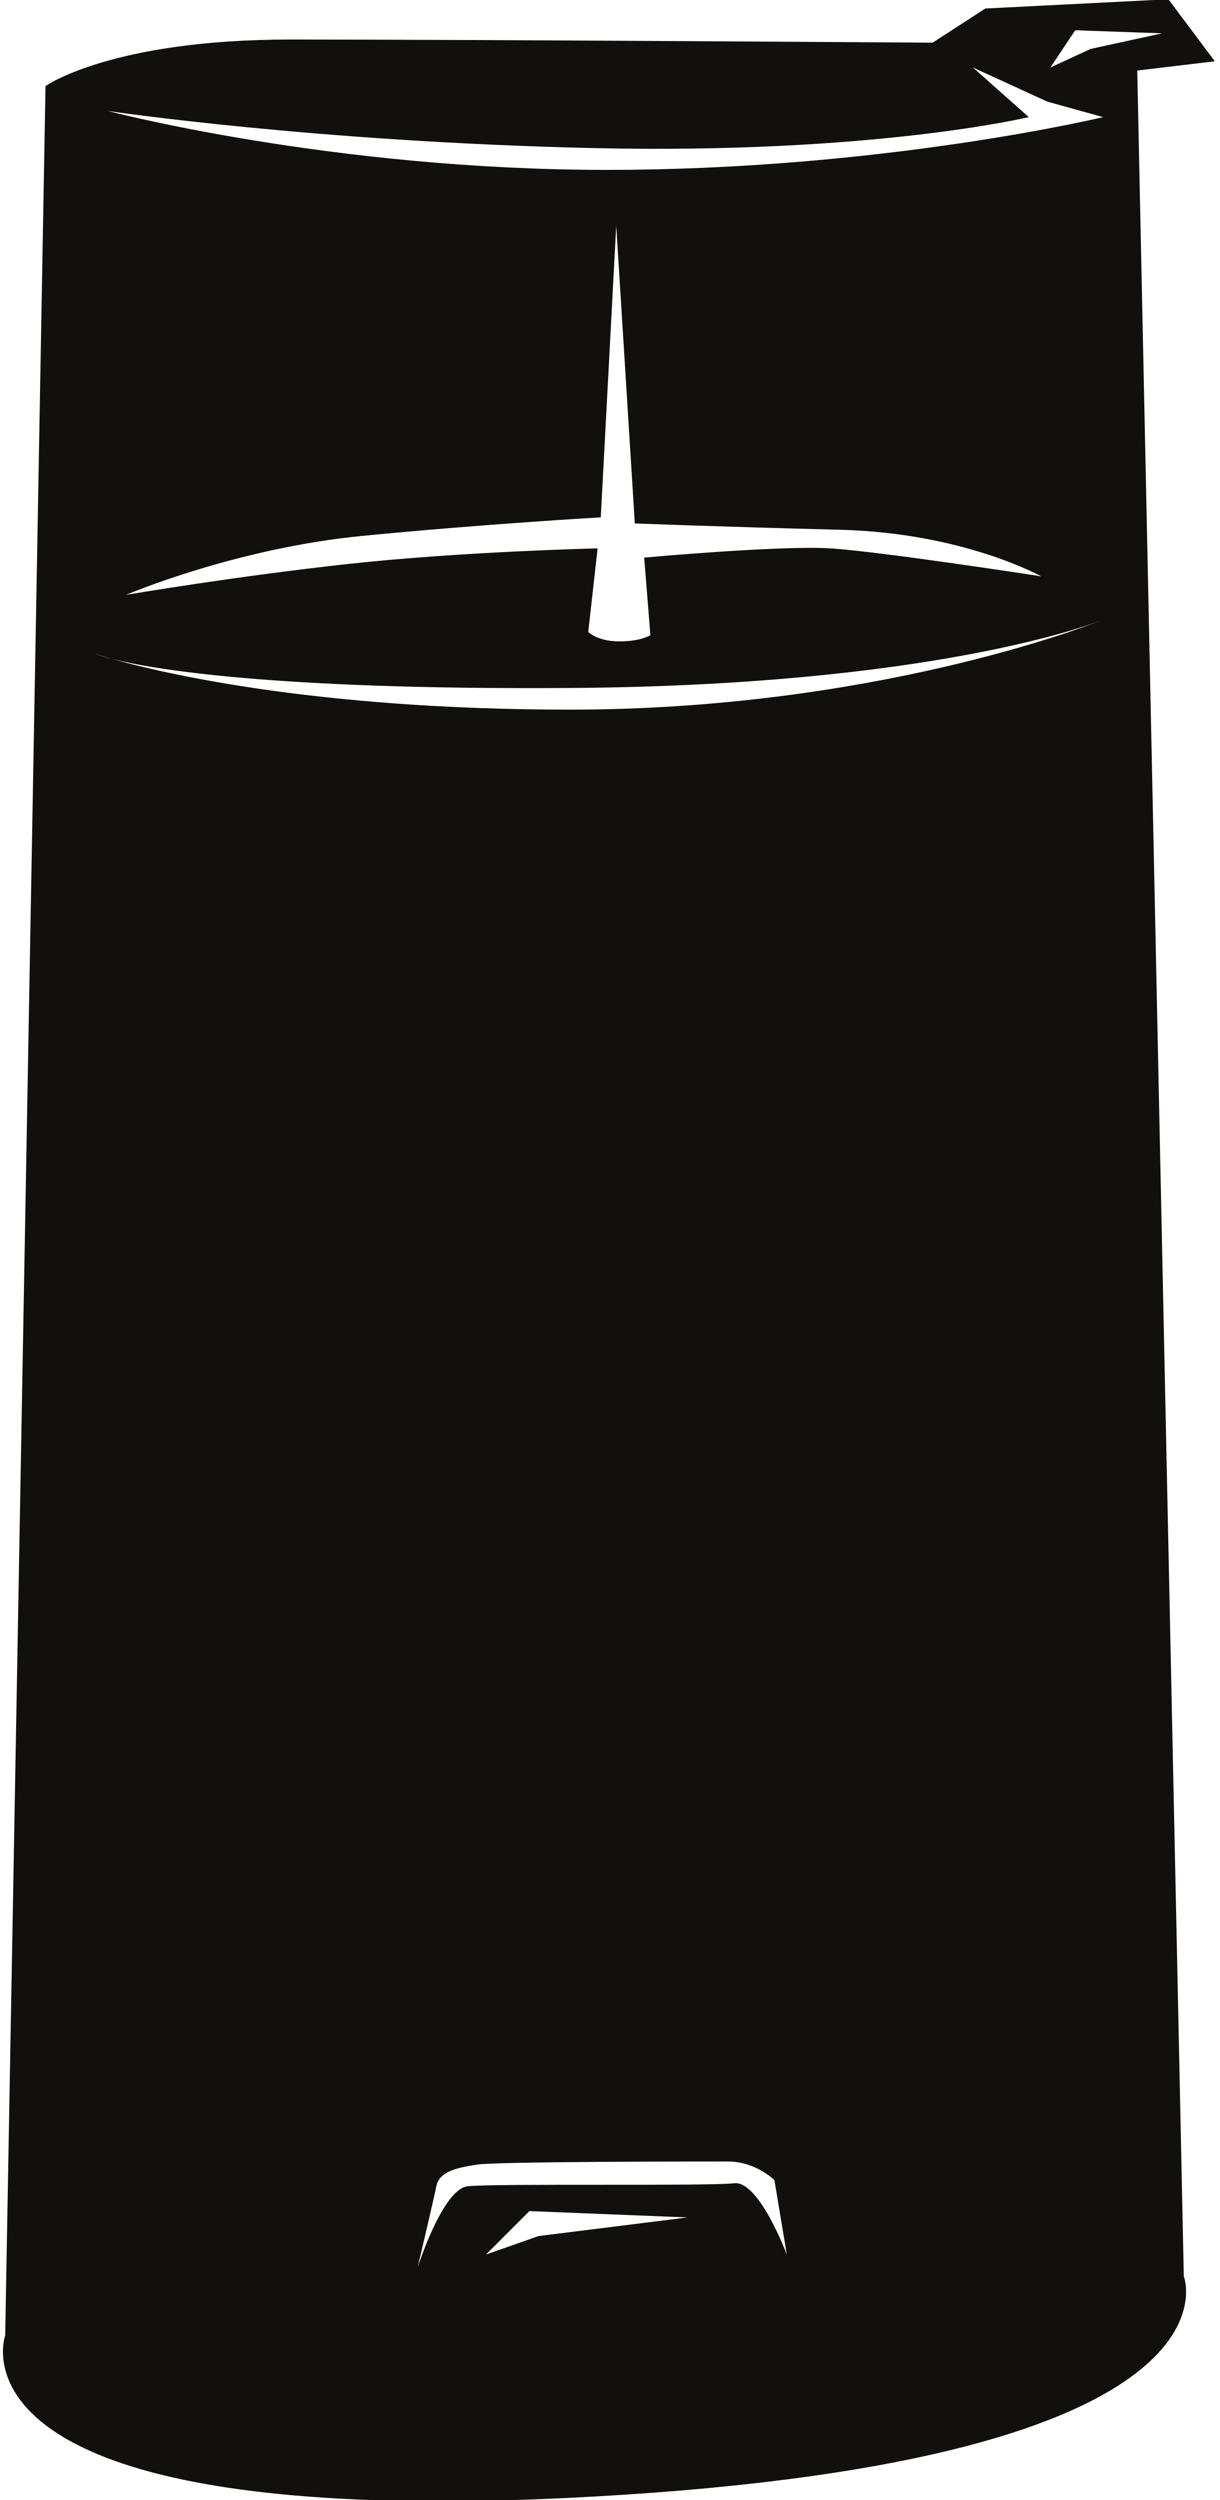 <?xml version="1.0" encoding="UTF-8"?>
<svg xmlns="http://www.w3.org/2000/svg" xmlns:xlink="http://www.w3.org/1999/xlink" width="347pt" height="711pt" viewBox="0 0 347 711" version="1.1">
<g id="surface1">
<path style=" stroke:none;fill-rule:nonzero;fill:rgb(6.886%,6.255%,5.791%);fill-opacity:1;" d="M 323.465 20.059 L 345.527 17.43 L 332.316 -0.211 L 280.25 2.422 L 265.258 12.137 C 265.258 12.137 133.801 11.238 82.648 11.238 C 31.465 11.238 12.945 24.484 12.945 24.484 L 1.48 664.094 C 1.48 664.094 -18.82 720.535 169.094 709.949 C 357.008 699.367 336.707 647.32 336.707 647.32 Z M 305.824 8.609 L 330.551 9.477 L 310.25 13.902 L 298.77 19.191 Z M 153.203 635.871 L 138.227 641.129 L 150.574 628.781 L 195.566 630.578 Z M 208.781 620.859 C 201.727 621.727 139.992 620.859 132.934 621.727 C 125.879 622.625 118.824 644.691 118.824 644.691 C 118.824 644.691 118.926 644.223 119.105 643.457 C 120.09 639.23 123.352 625.453 124.102 621.727 C 124.98 617.332 130.273 616.434 135.562 615.57 C 140.855 614.672 199.098 614.672 207.031 614.672 C 214.969 614.672 220.262 619.961 220.262 619.961 L 223.789 641.129 C 223.789 641.129 215.867 619.961 208.781 620.859 Z M 313.473 176.332 C 308.738 178.211 247.598 201.801 162.039 201.801 C 89.609 201.801 45.742 191.312 31.859 187.387 C 28.383 186.508 27.055 185.926 27.055 185.926 C 27.055 185.926 28.664 186.48 31.859 187.387 C 43.141 190.234 77.082 196.215 162.039 195.645 C 263.68 194.961 309.367 177.941 313.473 176.332 C 313.668 176.254 313.777 176.207 313.777 176.207 C 313.777 176.207 313.676 176.25 313.473 176.332 Z M 184.984 180.633 C 184.984 180.633 182.324 182.398 176.148 182.398 C 169.977 182.398 167.312 179.734 167.312 179.734 L 169.977 155.941 C 169.977 155.941 132.035 156.805 99.406 160.332 C 66.773 163.895 35.891 169.152 35.891 169.152 C 35.891 169.152 66.773 155.941 102.934 152.41 C 137.195 149.051 170.875 147.121 170.875 147.121 L 175.27 64.188 L 180.559 148.852 C 180.559 148.852 203.504 149.75 238.801 150.648 C 274.074 151.516 296.141 163.895 296.141 163.895 C 296.141 163.895 250.246 156.805 236.137 155.941 C 222.023 155.043 183.223 158.57 183.223 158.57 Z M 172.621 48.312 C 94.098 48.312 30.598 31.539 30.598 31.539 C 30.598 31.539 89.703 40.359 169.094 42.121 C 248.5 43.887 292.613 33.305 292.613 33.305 L 276.723 19.191 L 297.902 28.91 L 313.777 33.305 C 313.777 33.305 251.145 48.312 172.621 48.312 "/>
</g>
</svg>
